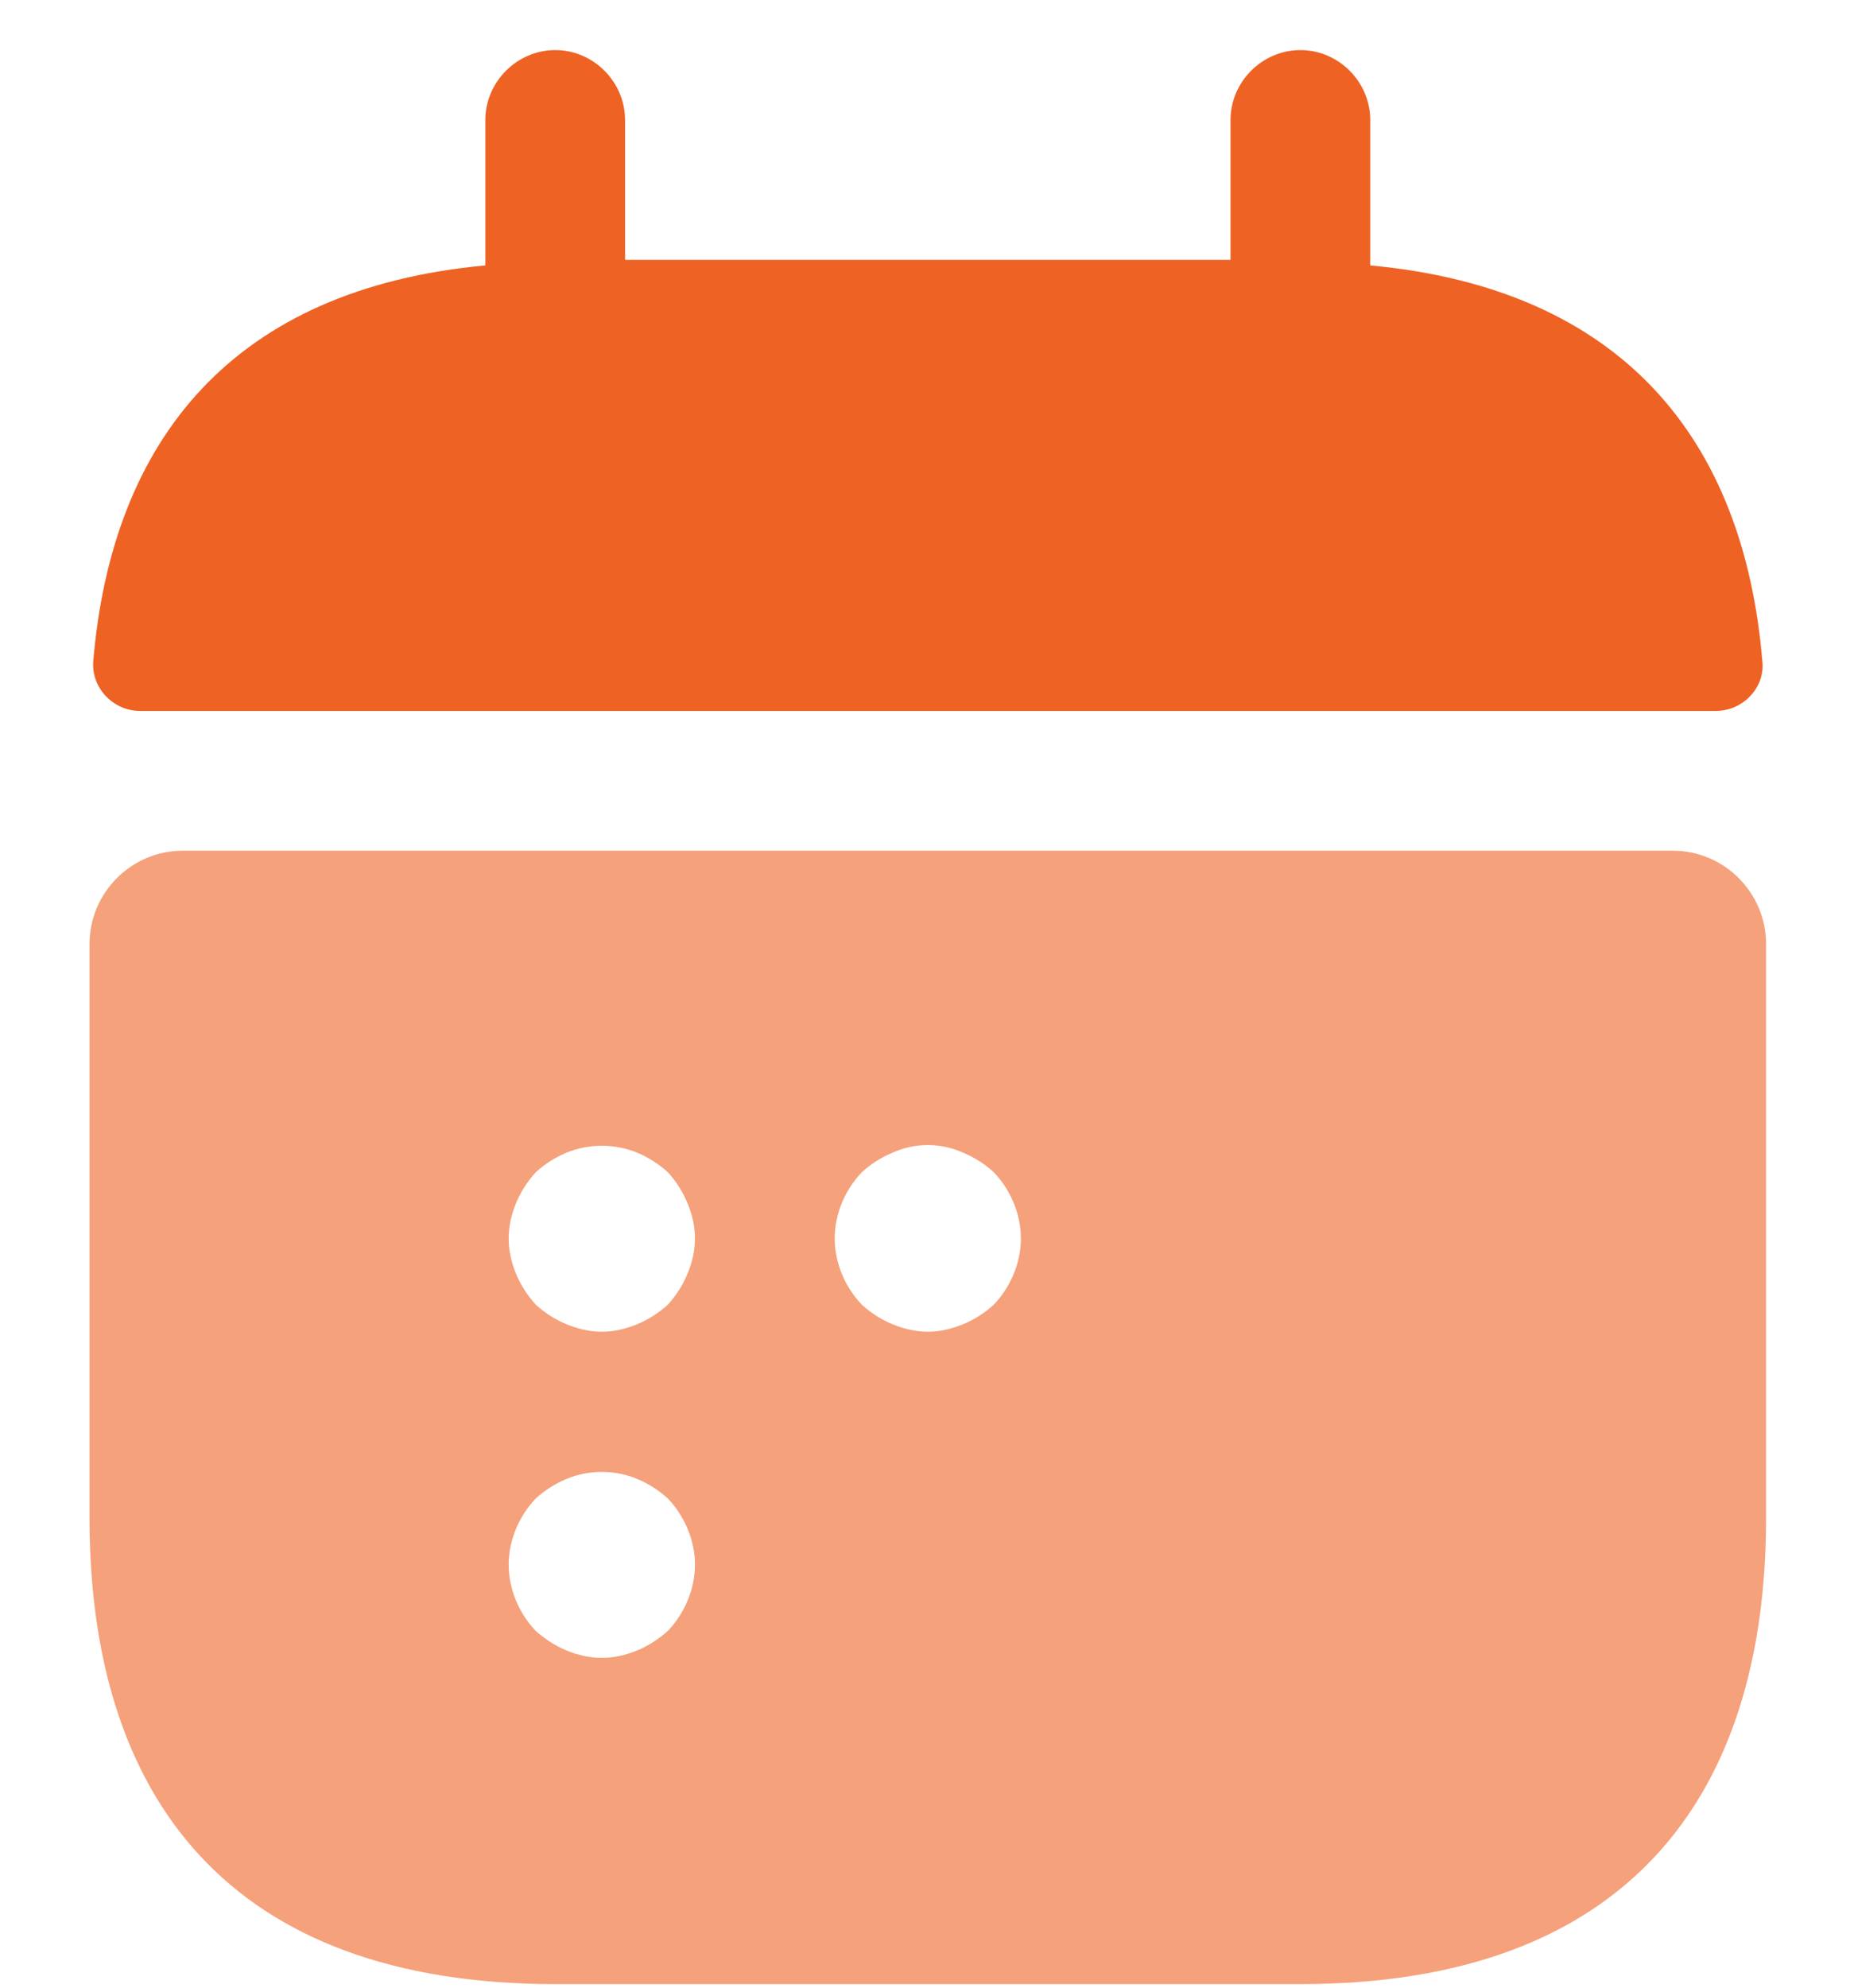 <svg width="14" height="15" viewBox="0 0 14 15" fill="none" xmlns="http://www.w3.org/2000/svg">
<path d="M10.347 2.003V0.906C10.347 0.617 10.108 0.378 9.82 0.378C9.531 0.378 9.292 0.617 9.292 0.906V1.961H4.72V0.906C4.72 0.617 4.481 0.378 4.193 0.378C3.905 0.378 3.665 0.617 3.665 0.906V2.003C1.766 2.179 0.845 3.311 0.704 4.992C0.69 5.196 0.859 5.365 1.056 5.365H12.957C13.161 5.365 13.329 5.189 13.308 4.992C13.168 3.311 12.246 2.179 10.347 2.003Z" fill="#EE6224"/>
<path opacity="0.6" d="M12.633 6.42H1.379C0.992 6.42 0.676 6.737 0.676 7.124V11.456C0.676 13.566 1.731 14.973 4.193 14.973H9.819C12.281 14.973 13.336 13.566 13.336 11.456V7.124C13.336 6.737 13.02 6.42 12.633 6.42ZM5.044 12.307C4.973 12.37 4.896 12.42 4.812 12.455C4.727 12.49 4.636 12.511 4.544 12.511C4.453 12.511 4.361 12.49 4.277 12.455C4.193 12.42 4.115 12.37 4.045 12.307C3.918 12.174 3.841 11.991 3.841 11.808C3.841 11.625 3.918 11.442 4.045 11.309C4.115 11.245 4.193 11.196 4.277 11.161C4.446 11.09 4.643 11.09 4.812 11.161C4.896 11.196 4.973 11.245 5.044 11.309C5.17 11.442 5.248 11.625 5.248 11.808C5.248 11.991 5.17 12.174 5.044 12.307ZM5.191 9.613C5.156 9.698 5.107 9.775 5.044 9.845C4.973 9.909 4.896 9.958 4.812 9.993C4.727 10.028 4.636 10.05 4.544 10.05C4.453 10.05 4.361 10.028 4.277 9.993C4.193 9.958 4.115 9.909 4.045 9.845C3.982 9.775 3.932 9.698 3.897 9.613C3.862 9.529 3.841 9.438 3.841 9.346C3.841 9.255 3.862 9.163 3.897 9.079C3.932 8.994 3.982 8.917 4.045 8.847C4.115 8.783 4.193 8.734 4.277 8.699C4.446 8.629 4.643 8.629 4.812 8.699C4.896 8.734 4.973 8.783 5.044 8.847C5.107 8.917 5.156 8.994 5.191 9.079C5.227 9.163 5.248 9.255 5.248 9.346C5.248 9.438 5.227 9.529 5.191 9.613ZM7.505 9.845C7.435 9.909 7.358 9.958 7.273 9.993C7.189 10.028 7.097 10.05 7.006 10.05C6.915 10.05 6.823 10.028 6.739 9.993C6.654 9.958 6.577 9.909 6.507 9.845C6.38 9.712 6.303 9.529 6.303 9.346C6.303 9.163 6.38 8.98 6.507 8.847C6.577 8.783 6.654 8.734 6.739 8.699C6.908 8.622 7.104 8.622 7.273 8.699C7.358 8.734 7.435 8.783 7.505 8.847C7.632 8.98 7.709 9.163 7.709 9.346C7.709 9.529 7.632 9.712 7.505 9.845Z" fill="#EE6224"/>
</svg>
